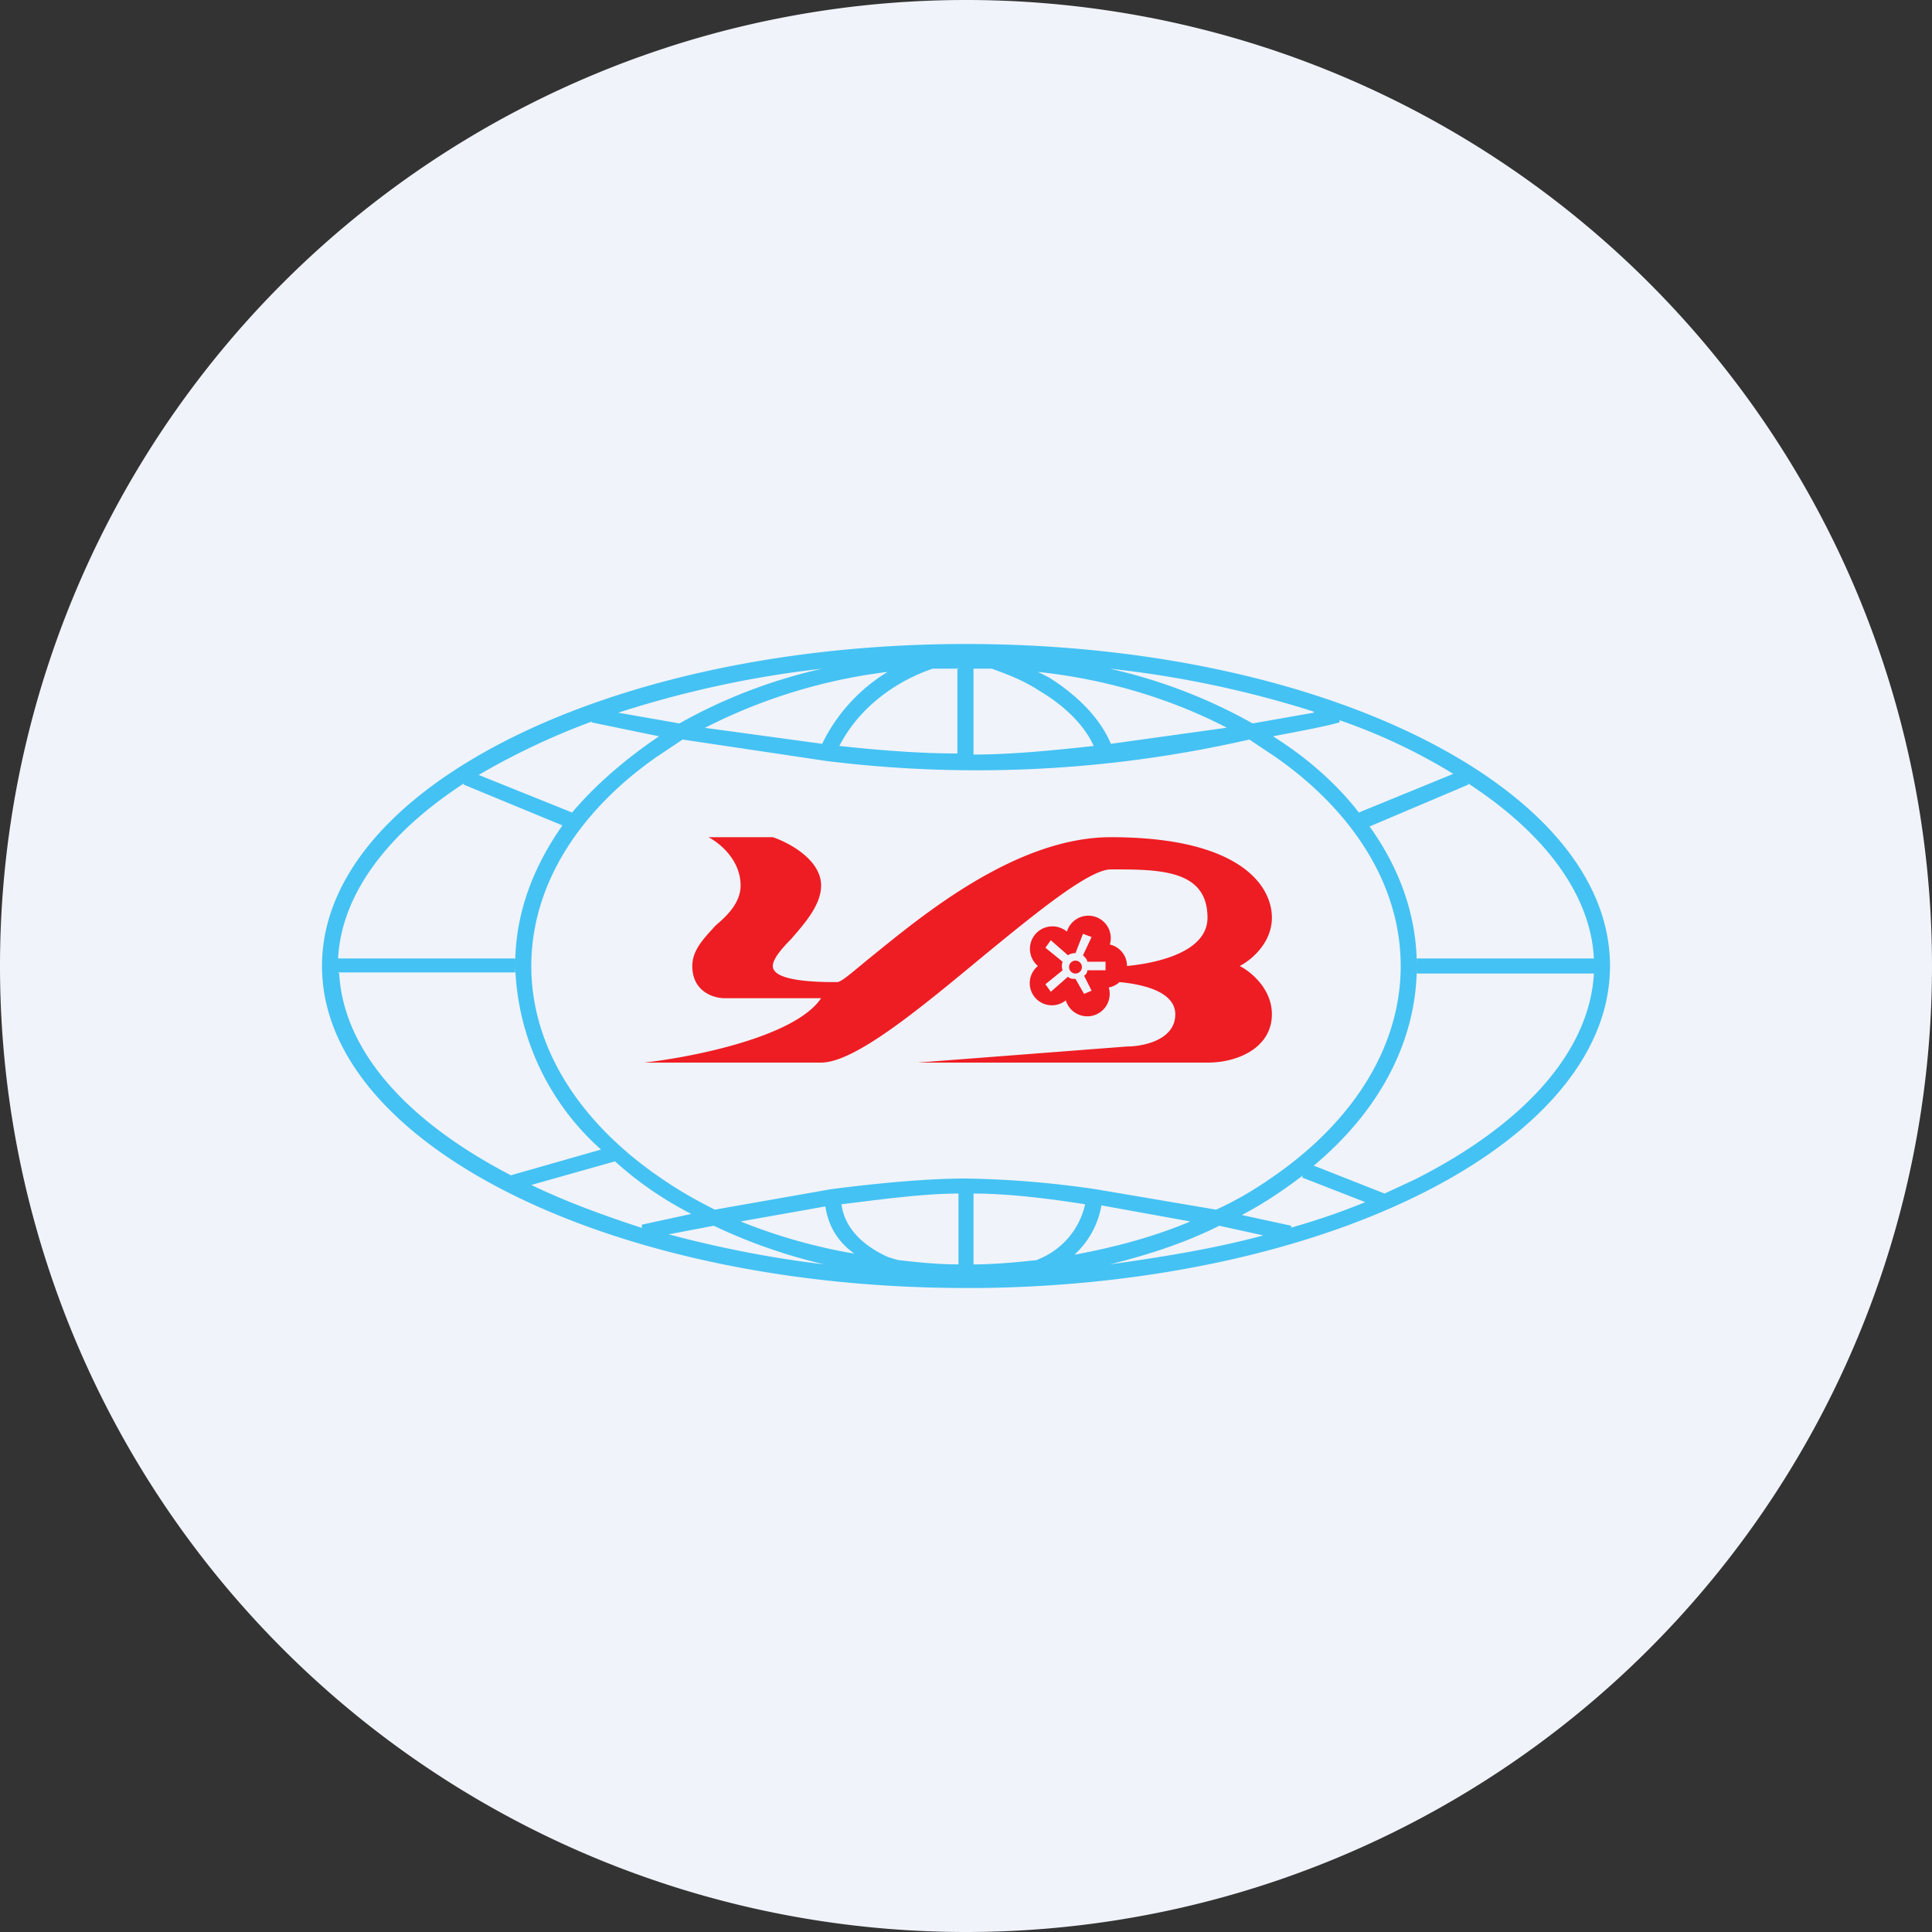 <ns0:svg xmlns:ns0="http://www.w3.org/2000/svg" width="18" height="18" viewBox="0 0 18 18"><ns0:rect x="0" y="0" width="18" height="18" fill="#333333" stroke="none"/><path xmlns="http://www.w3.org/2000/svg" fill="#F0F3FA" d="M9 18a9 9 0 0 1 0 -18a9 9 0 0 1 0 18Z" /><ns0:path fill-rule="evenodd" d="M14.85 9.07c-.04.72-.64 1.4-1.67 1.92l-.28.13-.66-.26c.6-.5.96-1.15.96-1.86 0-.47-.16-.91-.44-1.3l.92-.39V7.3c.72.47 1.14 1.04 1.17 1.63H13.2v.14h1.65Zm0-.07Zm-1.31-1.79a5.36 5.36 0 0 0-1.06-.5v.02c-.14.04-.36.08-.62.13.32.2.6.45.8.71l.88-.36Zm-1.3-.58a9.7 9.7 0 0 0-1.9-.4c.49.11.94.29 1.33.51l.57-.1Zm-4.58-.4c-.49.11-.94.29-1.33.51l-.57-.1a9.7 9.7 0 0 1 1.9-.41Zm-2.14.49a6.65 6.65 0 0 0-1.06.5l.87.35c.22-.26.5-.5.81-.71l-.63-.13v-.01Zm-1.2.58c-.72.47-1.14 1.04-1.17 1.63H4.8v.06c0-.47.16-.9.44-1.3l-.92-.38V7.3ZM3.16 9.07c.04.7.6 1.36 1.6 1.88l.84-.24A2.38 2.38 0 0 1 4.8 9v.06H3.15Zm1.79 1.97c.31.15.66.28 1.03.4v-.03l.46-.1c-.27-.14-.5-.3-.71-.49l-.78.22Zm1.28.46c.45.12.94.22 1.45.28a5.1 5.1 0 0 1-1.03-.36l-.42.08Zm2.84.5h.07C12.4 11.96 15 10.63 15 9c0-1.66-2.68-3-6-3-3.31 0-6 1.34-6 3s2.69 3 6 3h.06Zm1.27-.22c.36-.09.7-.2 1.02-.36l.41.09c-.44.12-.93.2-1.43.27Zm1.68-.34c.25-.07.48-.15.7-.24l-.59-.23.01-.02c-.17.13-.36.26-.57.37l.46.1v.02ZM9.24 6.23h-.17v.8c.36 0 .75-.04 1.12-.08-.09-.2-.28-.38-.5-.51-.15-.1-.31-.16-.45-.21Zm-.31 0h-.24c-.3.1-.67.33-.87.72.37.04.75.07 1.1.07v-.8Zm-2.36.55a5.1 5.1 0 0 1 1.7-.52 1.6 1.6 0 0 0-.61.67l-1.1-.15Zm-.45.27.24-.16 1.34.2a11.38 11.38 0 0 0 3.94-.2l.24.16c.73.51 1.17 1.2 1.17 1.95s-.44 1.44-1.17 1.95c-.17.12-.35.23-.55.32l-1.12-.19a9.2 9.2 0 0 0-1.21-.1c-.35 0-.8.04-1.26.1l-1.08.19c-.2-.1-.37-.2-.54-.32-.73-.51-1.17-1.2-1.17-1.95s.44-1.44 1.17-1.95Zm4.23-.12 1.08-.15c-.5-.26-1.1-.45-1.76-.52l.1.05c.24.15.47.36.58.62Zm-.09 4.3.83.15c-.33.14-.7.24-1.08.31a.81.81 0 0 0 .25-.45Zm-.58.5-.02.01c-.19.02-.39.04-.59.04v-.66c.3 0 .66.04 1.04.1a.72.72 0 0 1-.43.51Zm-.75-.6v.65c-.2 0-.38-.02-.56-.04a1.35 1.35 0 0 1-.1-.03c-.22-.1-.4-.26-.43-.49.4-.05.78-.1 1.09-.1Zm-1.24.11c.03.2.13.34.27.44a5.14 5.14 0 0 1-1.06-.3l.79-.14Z" fill="#44C2F3" /><ns0:path fill-rule="evenodd" d="M6.9 8.25c0-.24-.2-.4-.3-.45h.6c.15.05.45.21.45.45 0 .18-.15.35-.28.5-.1.1-.17.19-.17.25 0 .15.45.15.6.15.04 0 .15-.1.31-.23.47-.38 1.35-1.12 2.24-1.12 1.2 0 1.5.45 1.5.75 0 .24-.2.4-.3.45.1.05.3.21.3.45 0 .3-.3.45-.6.45h-2.7l1.95-.15c.15 0 .45-.06.45-.3 0-.21-.3-.28-.52-.3a.2.2 0 0 1-.1.05.2.2 0 0 1-.4.12.2.2 0 1 1-.26-.32.2.2 0 1 1 .27-.32.2.2 0 0 1 .4.12c.09.02.16.1.16.2.31-.03.75-.14.75-.45 0-.45-.45-.45-.9-.45-.2 0-.68.39-1.18.8-.58.48-1.2 1-1.52 1H6c.45-.05 1.41-.24 1.65-.6h-.9c-.1 0-.3-.06-.3-.3 0-.15.11-.26.22-.38.12-.1.23-.22.23-.37Zm3.12.87c-.03 0-.05 0-.07-.02l-.16.14-.05-.07.16-.13a.12.12 0 0 1 0-.08l-.16-.13.05-.07.16.14a.12.12 0 0 1 .07-.02l.07-.18.08.03-.08.17c.02.02.04.04.04.06h.17v.08h-.17c0 .02-.01.04-.03.05l.07.14-.07.03-.08-.14Zm.06-.11a.06.06 0 1 1-.12 0 .06.06 0 0 1 .12 0Z" fill="#EE1D23" /></ns0:svg>
